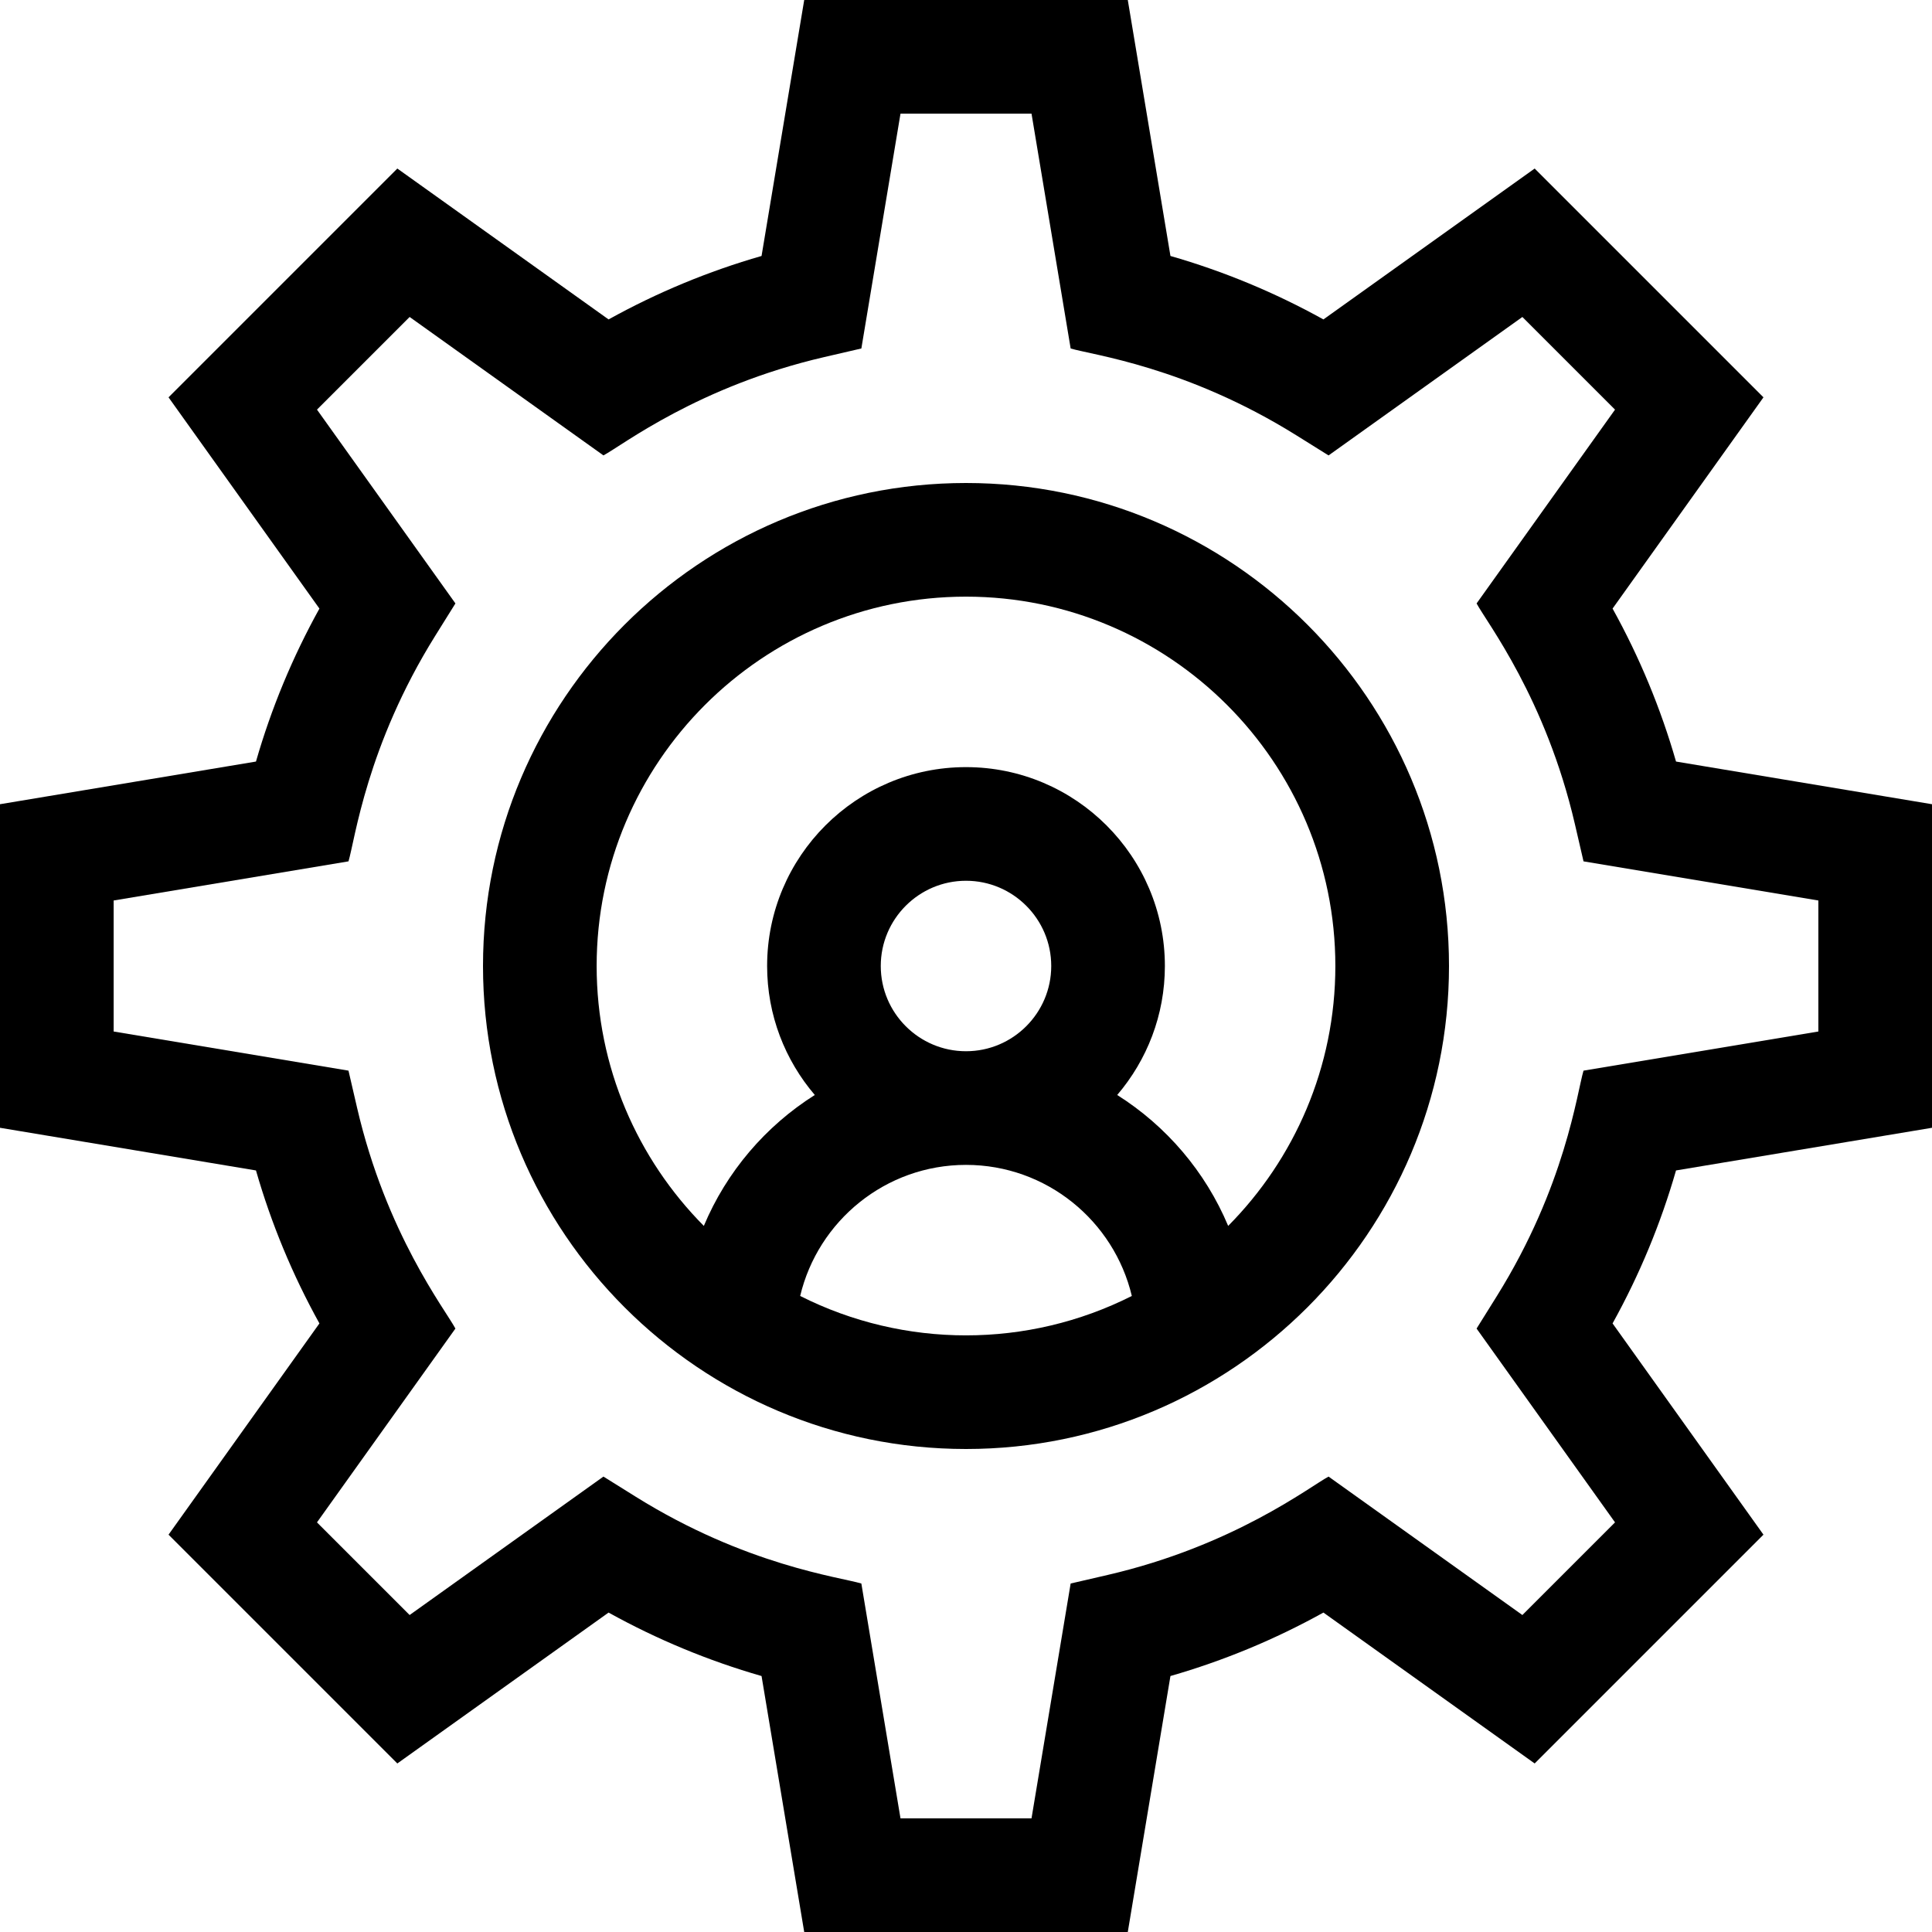 <svg id="Layer_1" enable-background="new 0 0 510 510" height="512" viewBox="0 0 510 510" width="512" xmlns="http://www.w3.org/2000/svg"><g><path d="m510 297.707v-85.414l-67.57-11.262c-4.036-14.042-9.645-27.563-16.75-40.382l39.831-55.763-60.397-60.397-55.763 39.831c-12.82-7.106-26.34-12.715-40.382-16.75l-11.262-67.57h-85.414l-11.262 67.57c-14.042 4.036-27.563 9.645-40.382 16.75l-55.763-39.831-60.397 60.397 39.831 55.763c-7.106 12.82-12.715 26.34-16.75 40.382l-67.57 11.262v85.414l67.57 11.262c4.036 14.042 9.645 27.563 16.75 40.382l-39.831 55.763 60.397 60.397 55.763-39.831c12.82 7.106 26.34 12.715 40.382 16.751l11.262 67.569h85.414l11.261-67.57c14.042-4.036 27.563-9.644 40.382-16.751l55.763 39.831 60.397-60.397-39.831-55.763c7.106-12.82 12.715-26.34 16.75-40.382zm-83.673 104.164-24.457 24.456-51.164-36.546c-5.014 2.696-25.057 18.263-58.318 25.967l-9.764 2.261-10.331 61.991h-34.586l-10.332-61.991c-5.693-1.715-30.481-4.768-59.579-22.922l-8.503-5.306-51.164 36.546-24.457-24.456 36.546-51.164c-2.742-5.098-18.267-25.074-25.967-58.318l-2.261-9.764-61.99-10.332v-34.586l61.991-10.332c1.714-5.693 4.768-30.481 22.922-59.579l5.306-8.503-36.546-51.164 24.457-24.457 51.164 36.546c5.098-2.742 25.074-18.267 58.318-25.967l9.764-2.261 10.331-61.99h34.586l10.331 61.991c5.69 1.713 30.483 4.768 59.579 22.922l8.503 5.306 51.164-36.546 24.457 24.457-36.546 51.164c2.741 5.098 18.267 25.074 25.967 58.318l2.261 9.764 61.991 10.331v34.586l-61.991 10.332c-1.714 5.693-4.768 30.481-22.922 59.579l-5.306 8.503z"/><path d="m255 127.5c-70.304 0-127.5 57.196-127.5 127.5s57.196 127.5 127.5 127.5 127.5-57.196 127.5-127.5-57.196-127.5-127.5-127.5zm-43.774 214.603c4.706-19.815 22.54-34.603 43.774-34.603s39.068 14.788 43.774 34.603c-27.479 13.866-60.057 13.873-87.548 0zm21.274-87.103c0-12.407 10.093-22.5 22.5-22.5s22.5 10.093 22.5 22.5-10.093 22.5-22.5 22.5-22.5-10.093-22.5-22.5zm91.705 68.609c-5.995-14.307-16.308-26.363-29.292-34.56 7.838-9.175 12.587-21.064 12.587-34.049 0-28.949-23.551-52.5-52.5-52.5s-52.5 23.551-52.5 52.5c0 12.984 4.748 24.874 12.587 34.049-12.984 8.197-23.297 20.253-29.292 34.56-17.48-17.631-28.295-41.88-28.295-68.609 0-53.762 43.738-97.5 97.5-97.5s97.5 43.738 97.5 97.5c0 26.729-10.815 50.978-28.295 68.609z"/></g></svg>